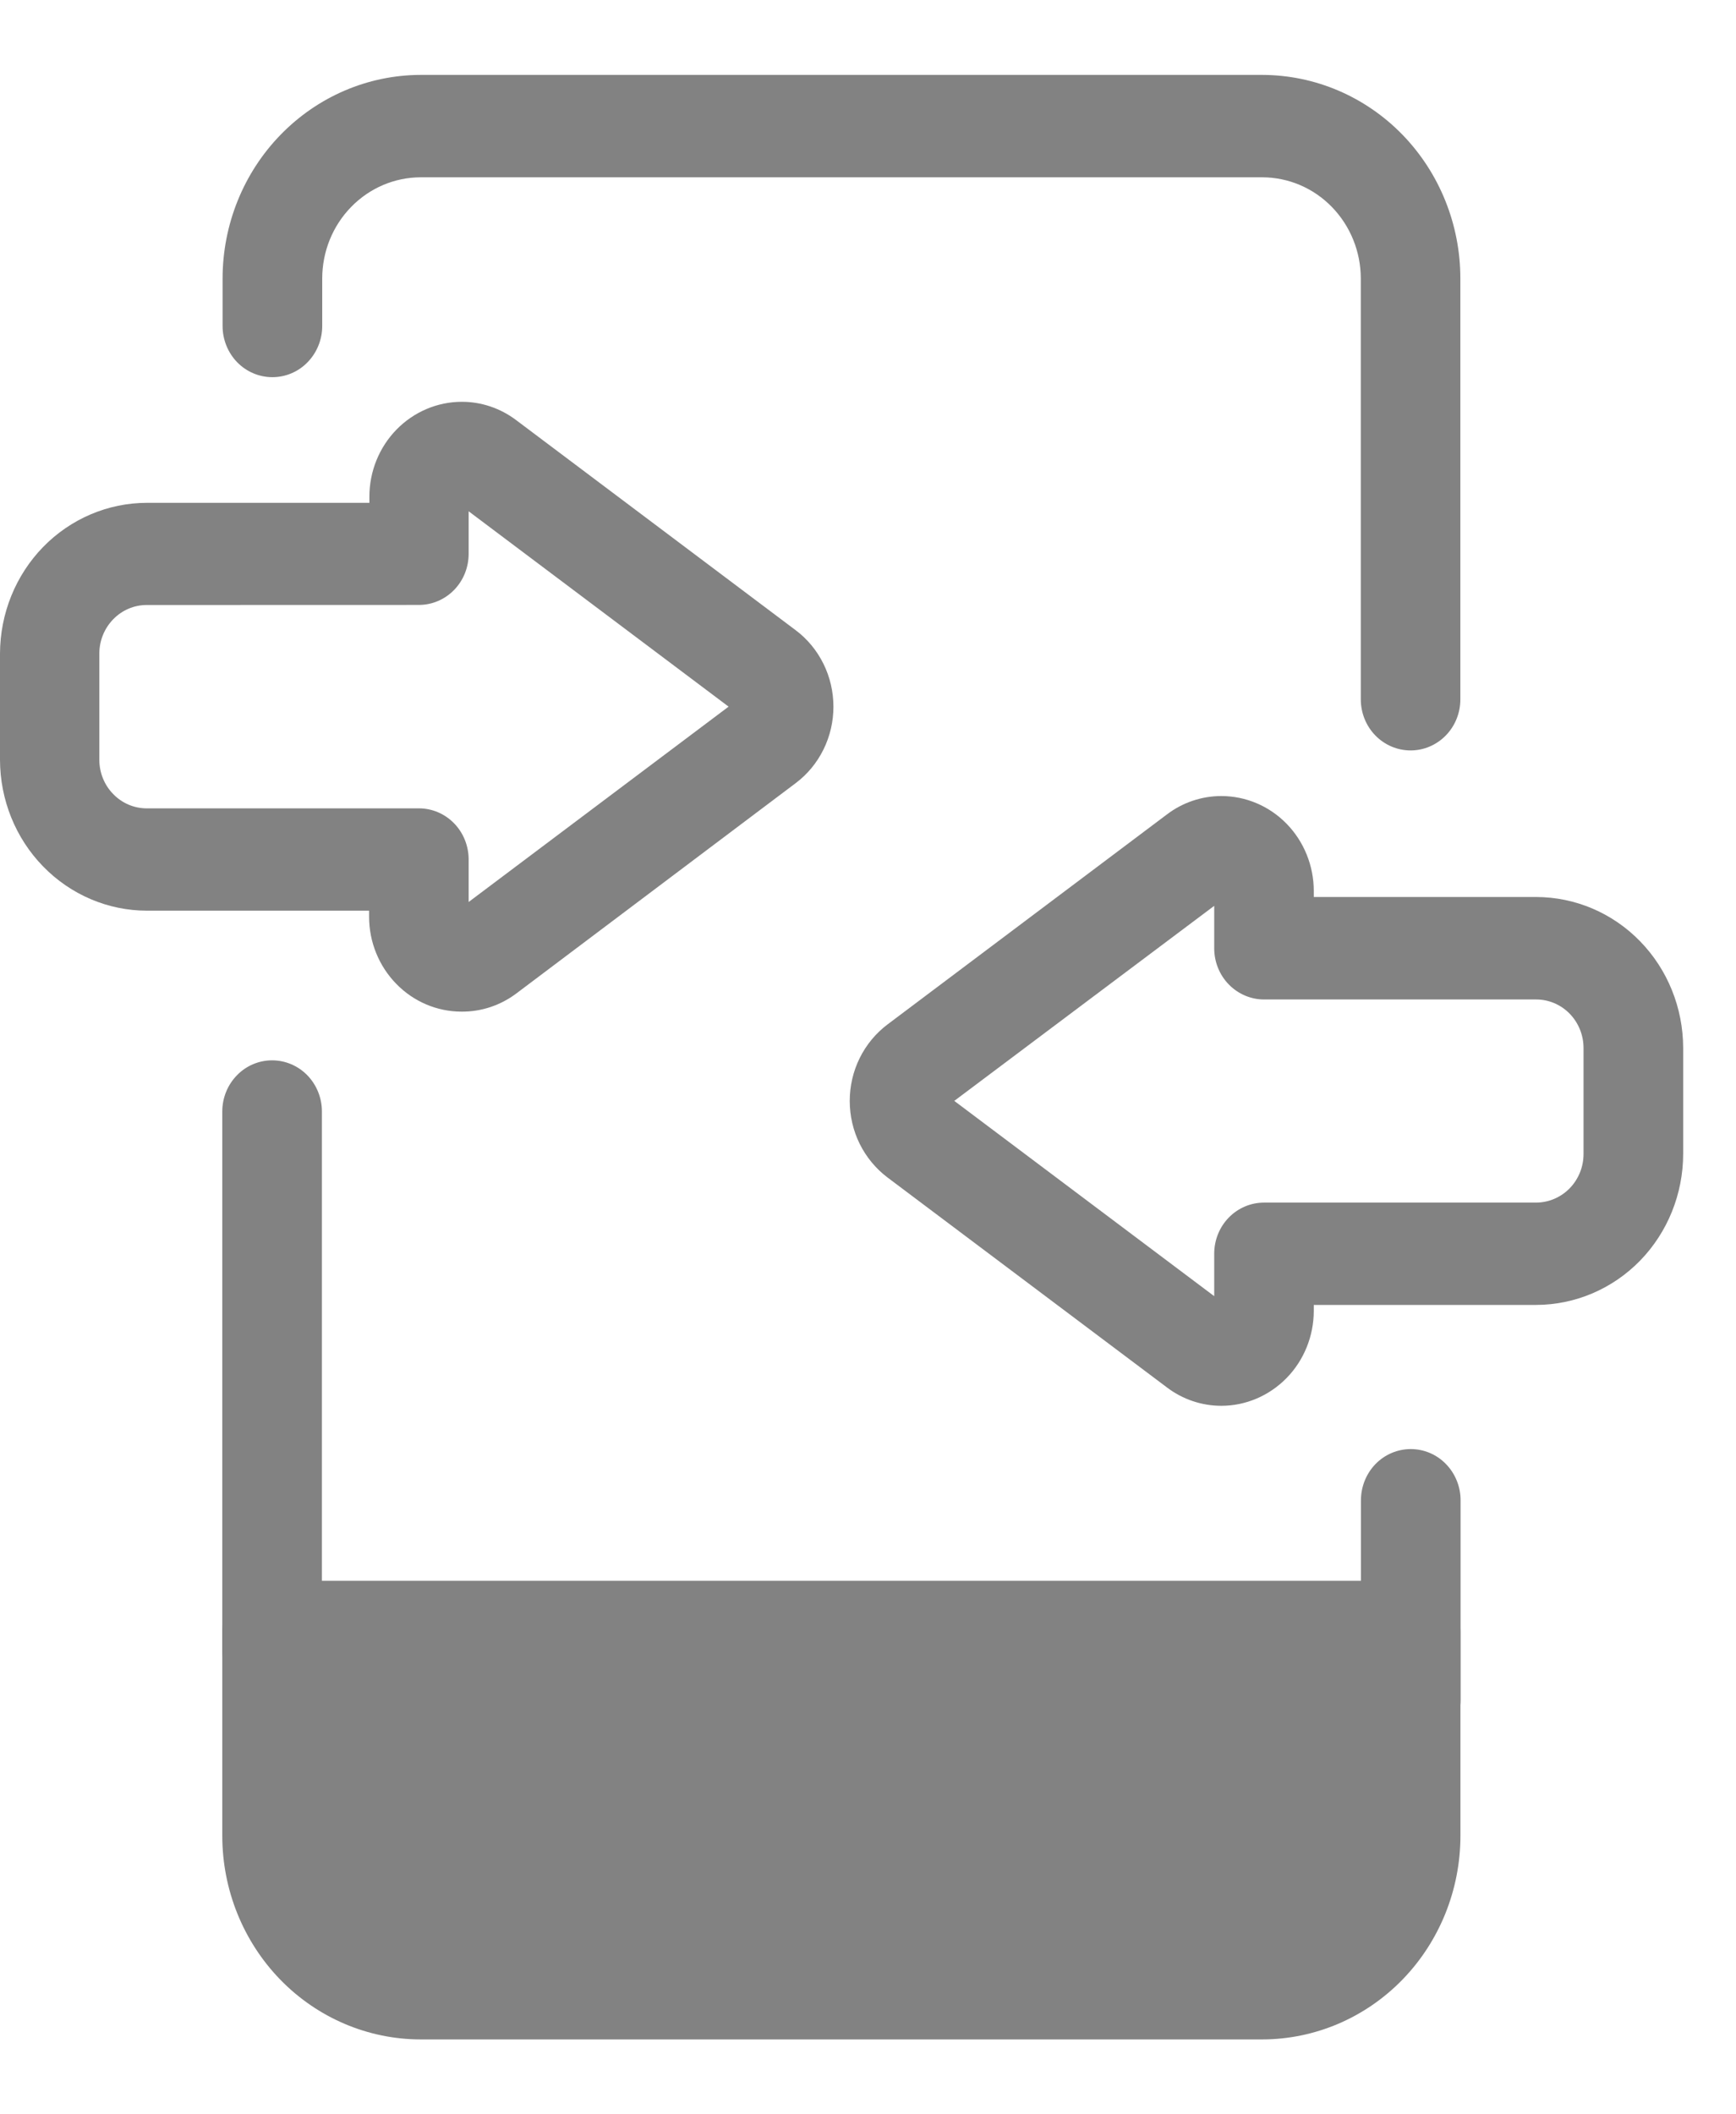 <svg width="23" height="28" viewBox="0 0 23 28" fill="none" xmlns="http://www.w3.org/2000/svg">
<path d="M3.605 22.524C3.43 22.524 3.262 22.452 3.139 22.325C3.015 22.198 2.945 22.026 2.945 21.846V14.719C2.945 14.539 3.015 14.367 3.139 14.24C3.262 14.113 3.43 14.042 3.605 14.042C3.78 14.042 3.948 14.113 4.072 14.24C4.195 14.367 4.265 14.539 4.265 14.719V21.843C4.265 21.932 4.249 22.02 4.216 22.103C4.183 22.186 4.134 22.261 4.073 22.324C4.012 22.387 3.939 22.438 3.858 22.472C3.778 22.506 3.692 22.524 3.605 22.524Z" fill="#828282"/>
<path d="M18.689 9.938C18.514 9.938 18.346 9.867 18.222 9.74C18.098 9.613 18.029 9.44 18.029 9.261V3.686C18.028 3.331 17.89 2.992 17.646 2.741C17.402 2.49 17.071 2.349 16.725 2.348H5.572C5.227 2.349 4.896 2.49 4.652 2.741C4.407 2.992 4.27 3.331 4.269 3.686V4.318C4.269 4.497 4.199 4.67 4.075 4.797C3.952 4.924 3.784 4.995 3.609 4.995C3.434 4.995 3.266 4.924 3.142 4.797C3.019 4.67 2.949 4.497 2.949 4.318V3.686C2.95 2.972 3.227 2.287 3.719 1.783C4.211 1.278 4.877 0.993 5.573 0.992L16.726 0.992C17.422 0.994 18.088 1.278 18.58 1.783C19.071 2.288 19.348 2.973 19.348 3.687V9.262C19.348 9.441 19.279 9.613 19.155 9.74C19.031 9.867 18.863 9.938 18.689 9.938Z" fill="#828282"/>
<path d="M3.605 21.611V24.314C3.605 24.849 3.813 25.362 4.181 25.74C4.55 26.119 5.05 26.331 5.571 26.331H16.724C17.245 26.331 17.745 26.119 18.114 25.74C18.482 25.362 18.689 24.849 18.689 24.314V21.611H3.605Z" fill="#828282"/>
<path d="M16.724 27.008H5.571C4.875 27.007 4.207 26.723 3.715 26.218C3.223 25.713 2.946 25.028 2.945 24.314V21.611C2.945 21.431 3.015 21.259 3.139 21.132C3.262 21.005 3.43 20.934 3.605 20.934H18.689C18.864 20.934 19.032 21.005 19.156 21.132C19.279 21.259 19.349 21.431 19.349 21.611V24.314C19.348 25.028 19.071 25.713 18.579 26.218C18.087 26.723 17.42 27.007 16.724 27.008ZM4.267 22.288V24.314C4.268 24.668 4.406 25.008 4.65 25.259C4.894 25.509 5.225 25.651 5.571 25.652H16.724C17.069 25.651 17.4 25.509 17.644 25.259C17.889 25.008 18.026 24.668 18.027 24.314V22.288H4.267Z" fill="#828282"/>
<path d="M12.316 24.636H10.044C9.87 24.636 9.702 24.565 9.578 24.438C9.454 24.311 9.385 24.139 9.385 23.959C9.385 23.78 9.454 23.607 9.578 23.48C9.702 23.353 9.87 23.282 10.044 23.282H12.316C12.491 23.282 12.659 23.353 12.782 23.48C12.906 23.607 12.975 23.78 12.975 23.959C12.975 24.139 12.906 24.311 12.782 24.438C12.659 24.565 12.491 24.636 12.316 24.636Z" fill="#828282"/>
<path d="M18.691 23.192C18.516 23.192 18.348 23.121 18.224 22.994C18.101 22.867 18.031 22.694 18.031 22.515V19.867C18.031 19.688 18.101 19.515 18.224 19.388C18.348 19.261 18.516 19.19 18.691 19.19C18.866 19.19 19.034 19.261 19.157 19.388C19.281 19.515 19.351 19.688 19.351 19.867V22.515C19.351 22.694 19.281 22.867 19.157 22.994C19.034 23.121 18.866 23.192 18.691 23.192Z" fill="#828282"/>
<path d="M16.181 18.617C15.922 18.617 15.669 18.532 15.461 18.374L11.758 15.593C11.603 15.476 11.477 15.323 11.39 15.148C11.303 14.972 11.258 14.777 11.258 14.58C11.258 14.383 11.303 14.188 11.39 14.012C11.477 13.836 11.603 13.684 11.758 13.567L15.461 10.785C15.669 10.627 15.922 10.542 16.181 10.542C16.506 10.542 16.817 10.674 17.047 10.91C17.276 11.145 17.406 11.465 17.406 11.798V11.879H20.353C20.869 11.88 21.364 12.09 21.729 12.465C22.094 12.839 22.299 13.347 22.3 13.877V15.283C22.299 15.812 22.094 16.32 21.729 16.695C21.364 17.069 20.869 17.28 20.353 17.281H17.406V17.362C17.405 17.695 17.276 18.014 17.046 18.249C16.816 18.484 16.505 18.617 16.181 18.617ZM12.643 14.579L16.087 17.165V16.603C16.087 16.423 16.156 16.251 16.28 16.124C16.404 15.997 16.572 15.926 16.747 15.926H20.353C20.519 15.925 20.679 15.857 20.796 15.737C20.914 15.616 20.98 15.453 20.98 15.282V13.879C20.98 13.709 20.914 13.545 20.796 13.424C20.679 13.304 20.519 13.236 20.353 13.236H16.747C16.572 13.236 16.404 13.164 16.28 13.037C16.156 12.91 16.087 12.738 16.087 12.558V11.996L12.643 14.579Z" fill="#828282"/>
<path d="M6.115 13.397C5.791 13.397 5.479 13.265 5.25 13.029C5.02 12.794 4.89 12.474 4.89 12.141V12.06H1.947C1.431 12.06 0.936 11.849 0.571 11.474C0.206 11.1 0.001 10.592 0 10.062V8.657C0.001 8.127 0.206 7.619 0.571 7.244C0.936 6.87 1.431 6.659 1.947 6.659H4.894V6.577C4.894 6.244 5.023 5.925 5.253 5.689C5.483 5.454 5.794 5.321 6.119 5.321C6.378 5.321 6.63 5.406 6.839 5.564L10.542 8.346C10.697 8.462 10.823 8.615 10.91 8.791C10.997 8.967 11.042 9.161 11.042 9.359C11.042 9.556 10.997 9.75 10.91 9.926C10.823 10.102 10.697 10.255 10.542 10.371L6.84 13.157C6.629 13.315 6.376 13.399 6.115 13.397ZM1.943 8.012C1.777 8.012 1.617 8.08 1.5 8.201C1.382 8.322 1.316 8.485 1.316 8.656V10.061C1.316 10.232 1.382 10.396 1.5 10.516C1.617 10.637 1.777 10.705 1.943 10.705H5.55C5.725 10.705 5.892 10.776 6.016 10.903C6.14 11.03 6.209 11.203 6.209 11.382V11.945L9.653 9.358L6.209 6.771V7.334C6.209 7.514 6.14 7.686 6.016 7.813C5.892 7.94 5.725 8.011 5.55 8.011L1.943 8.012Z" fill="#828282"/>
</svg>
